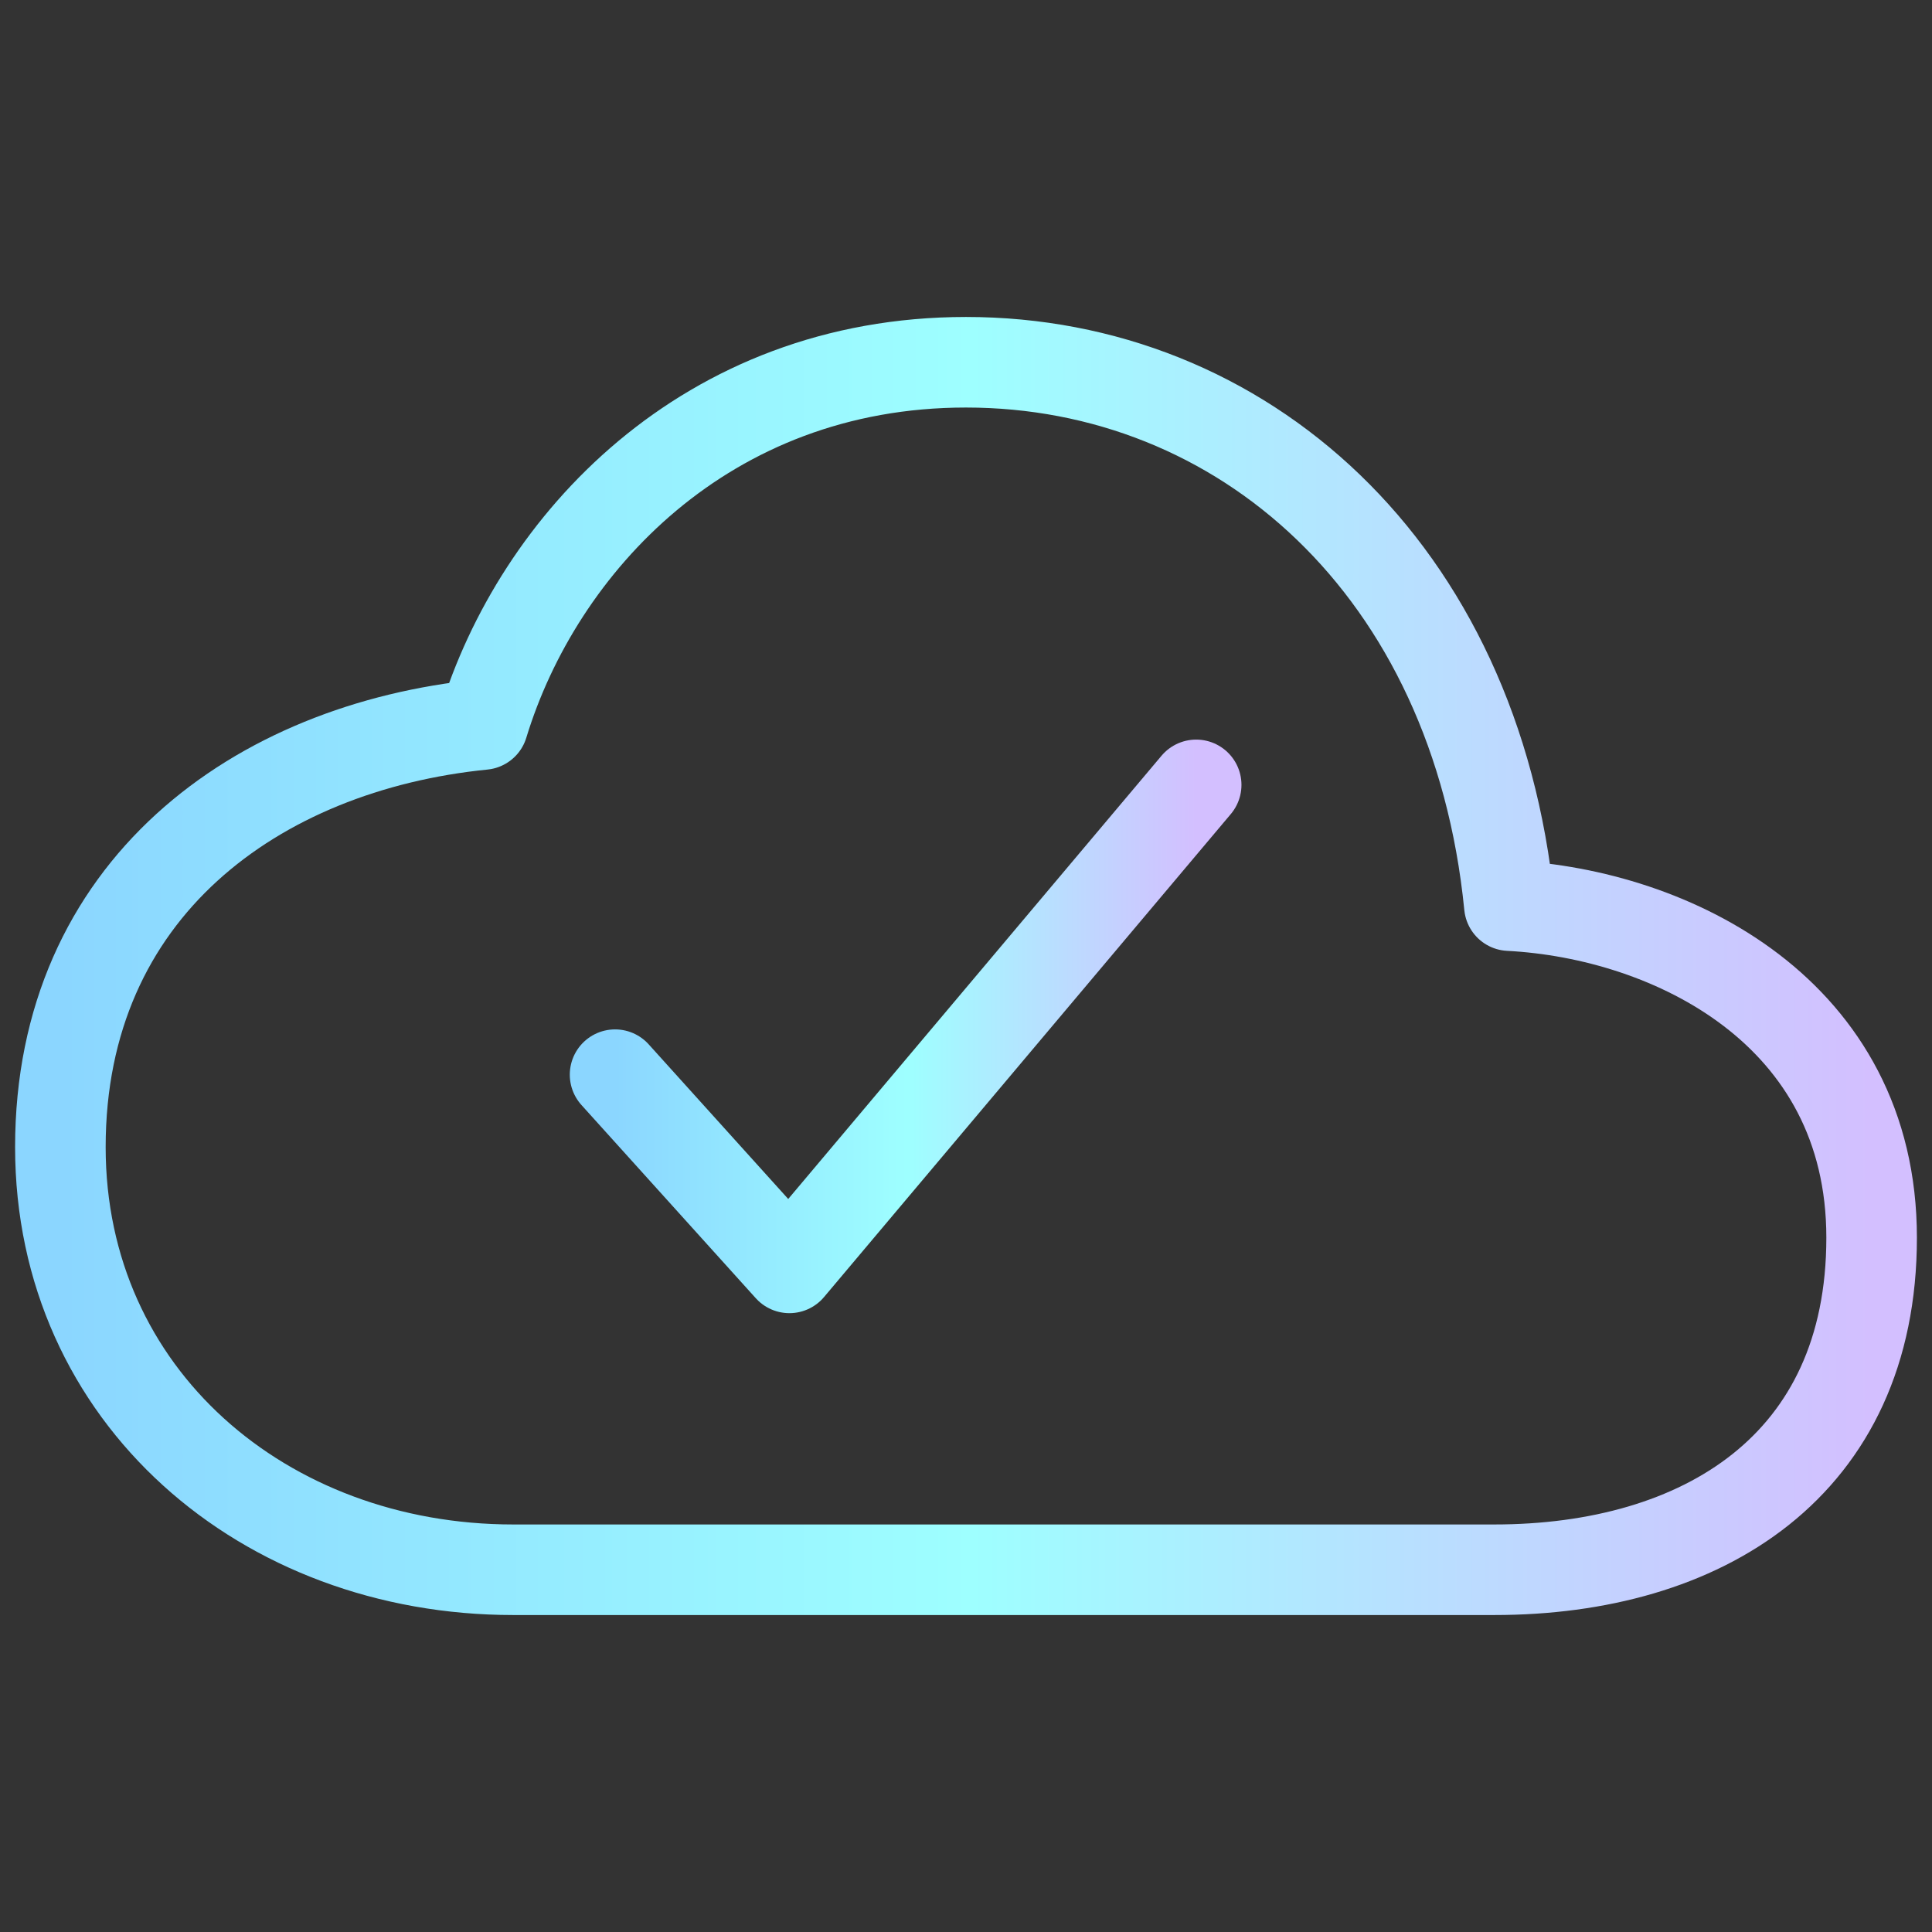 <svg width="64" height="64" viewBox="0 0 64 64" fill="none" xmlns="http://www.w3.org/2000/svg">
<rect x="0" y="0" width="64" height="64" fill="#333333" stroke="none"/>
<path d="M50 30C48.889 18.808 41.125 12 32 12C23.375 12 17.82 18.025 16 24C8.5 24.75 2 29.449 2 38C2 46.25 8.75 52 17 52H49.5C56.375 52 62 48.57 62 41C62 33.523 55.375 30.28 50 30Z" stroke="url(#paint0_linear_41_347)" stroke-width="3" stroke-linejoin="round"/>
<path d="M39.625 26L26.15 42L20.375 35.6" stroke="url(#paint1_linear_41_347)" stroke-width="3" stroke-linecap="round" stroke-linejoin="round"/>
<defs>
<linearGradient id="paint0_linear_41_347" x1="2" y1="32" x2="62" y2="32" gradientUnits="userSpaceOnUse">
<stop stop-color="#8BD6FF"/>
<stop offset="0.503" stop-color="#9EFFFF"/>
<stop offset="1" stop-color="#D3BFFF"/>
</linearGradient>
<linearGradient id="paint1_linear_41_347" x1="20.375" y1="34" x2="39.625" y2="34" gradientUnits="userSpaceOnUse">
<stop stop-color="#8BD6FF"/>
<stop offset="0.503" stop-color="#9EFFFF"/>
<stop offset="1" stop-color="#D3BFFF"/>
</linearGradient>
</defs>
</svg>
